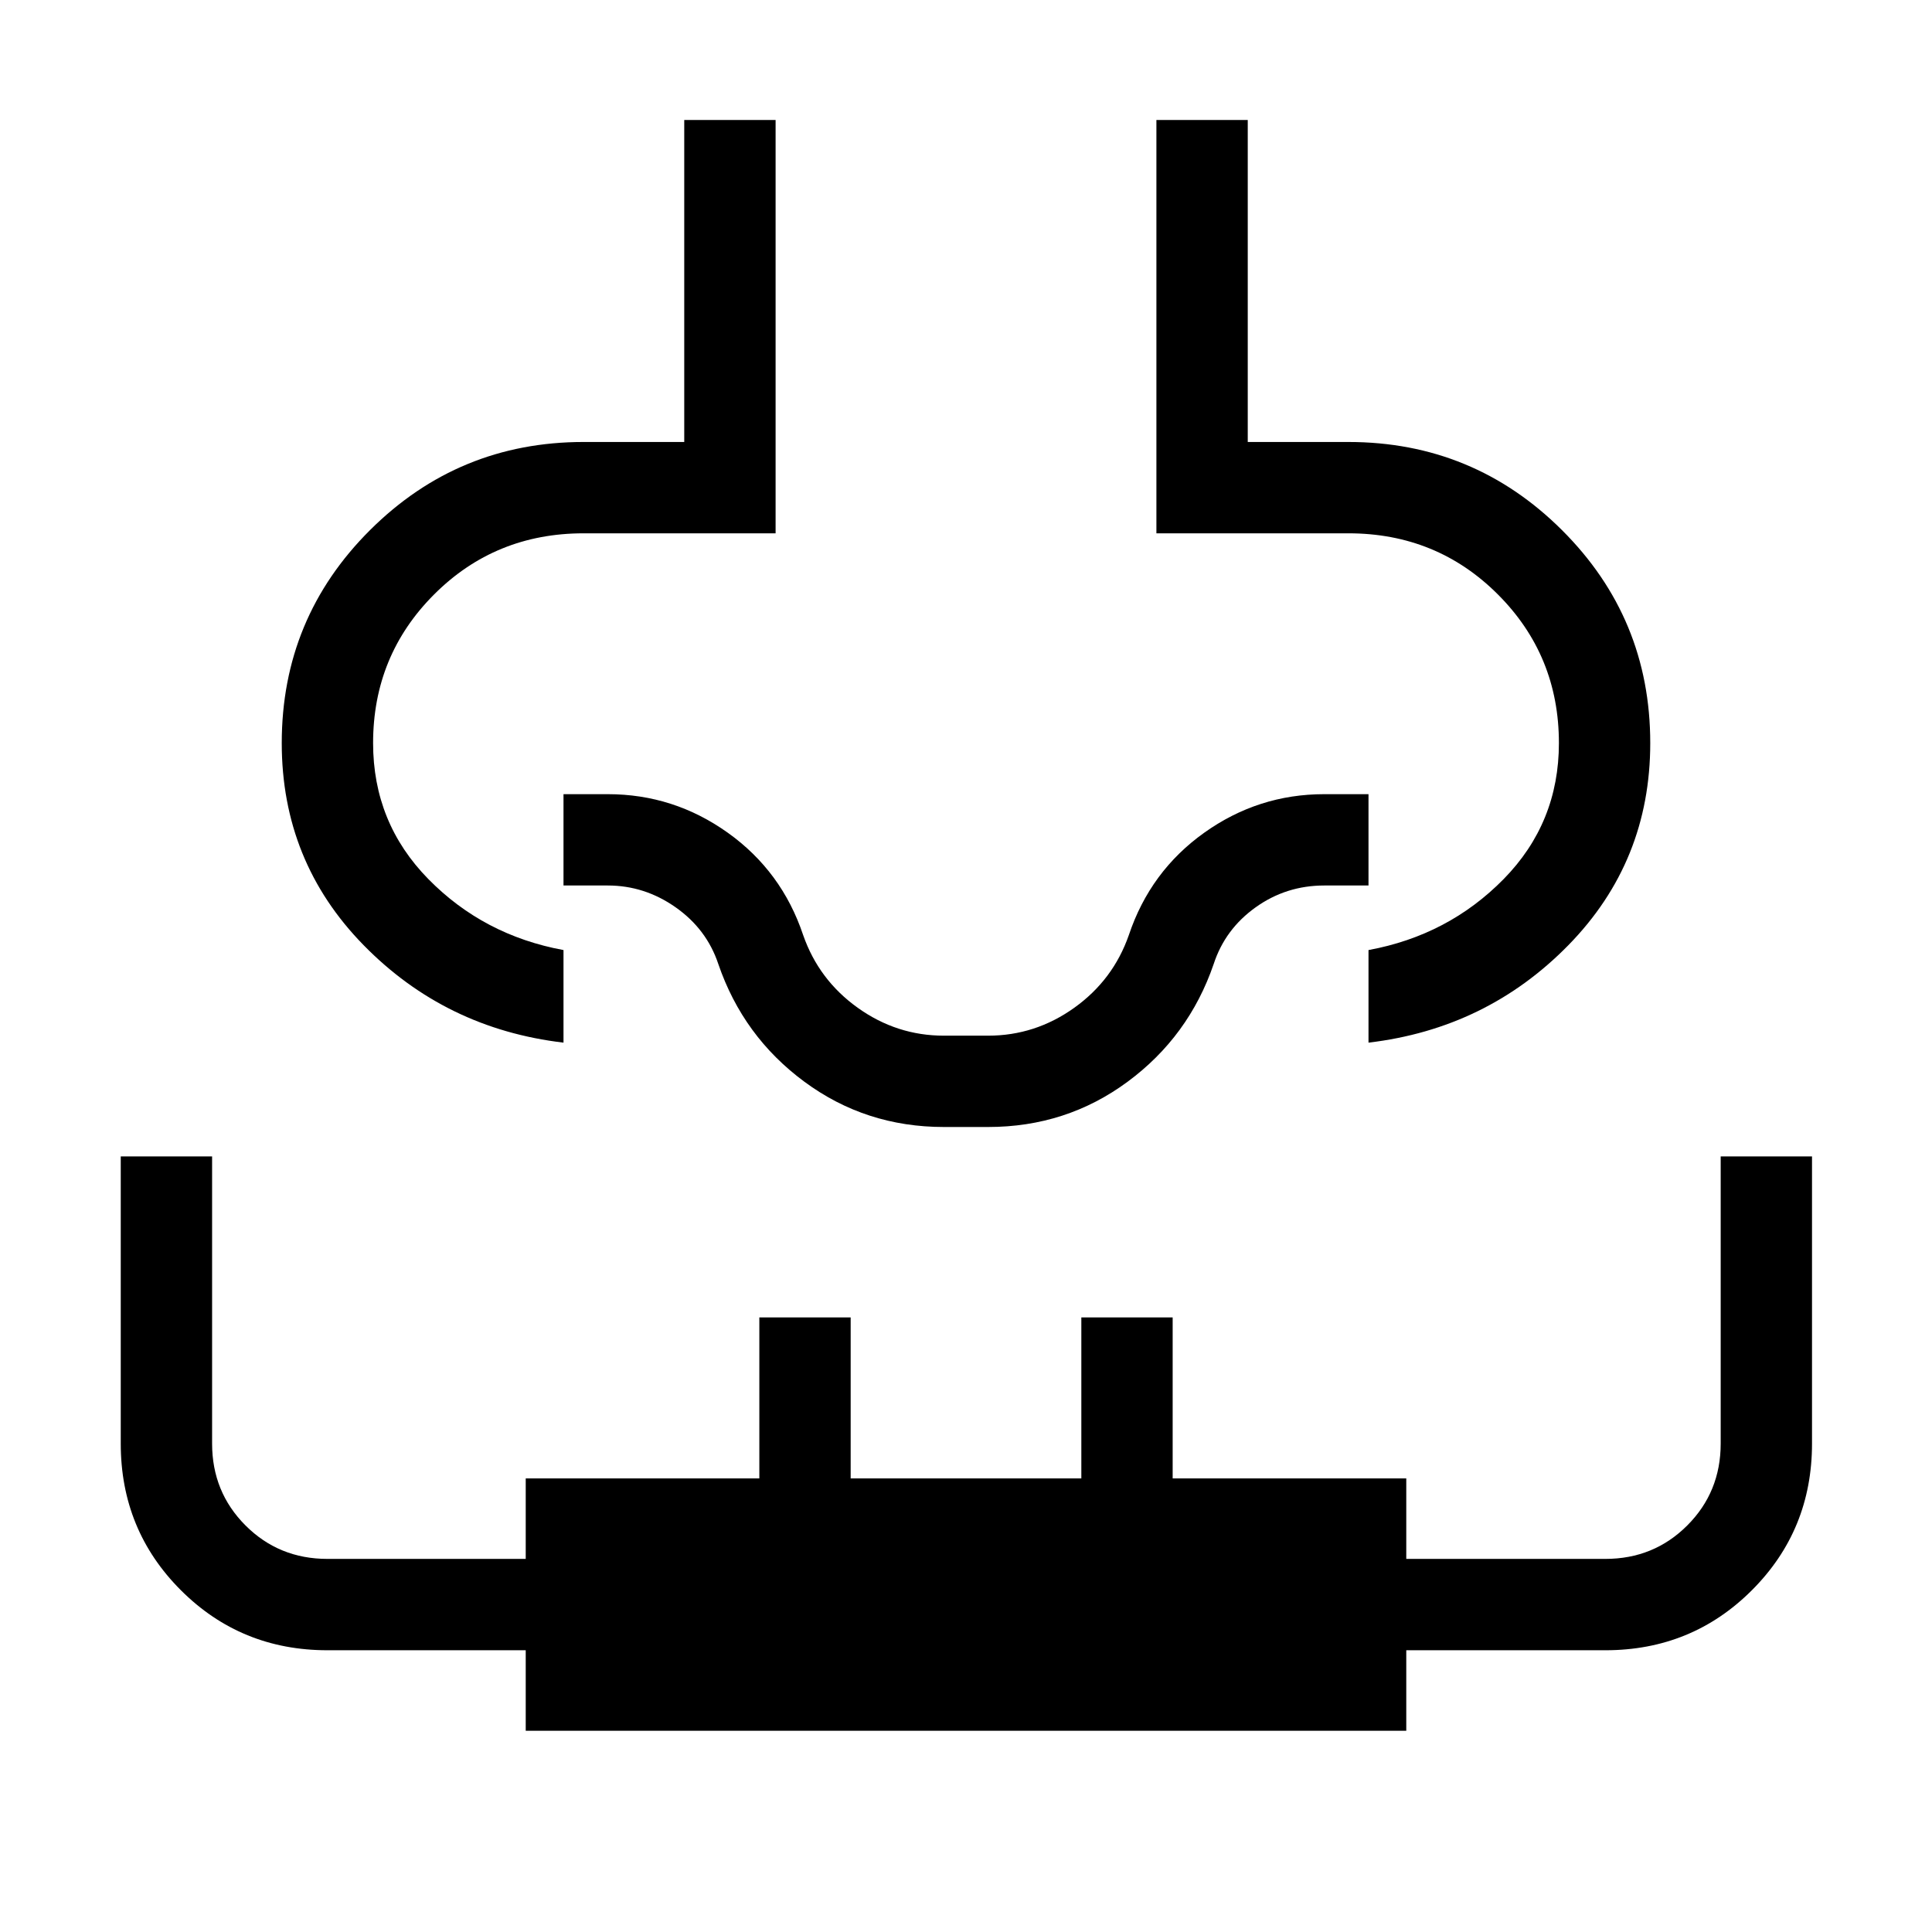 <svg xmlns="http://www.w3.org/2000/svg" width="48" height="48" viewBox="0 -960 960 960"><path d="M60-385.39h45.39v142.7q0 24.07 16.61 40.69 16.62 16.61 40.69 16.61h98.54v-40h116.08v-80h45.38v80h114.62v-80h45.38v80h116.08v40h98.92q24.08 0 40.69-16.61Q855-218.62 855-242.69v-142.7h45.38v142.7q0 42.98-29.85 72.84Q840.68-140 797.69-140h-98.92v40H261.23v-40h-98.54q-42.98 0-72.84-29.85Q60-199.71 60-242.69v-142.7Zm280-514.99h45.39V-695H290q-43.92 0-74.27 30.35-30.34 30.34-30.34 73.88 0 39.62 27.46 67.58T280-487.92v46q-58.69-6.93-99.35-48.46Q140-531.92 140-590.77q0-62.15 43.92-105.88 43.93-43.73 106.08-43.73h50v-160Zm234.61 0H620v160h50q62.15 0 106.08 43.73Q820-652.92 820-590.77q0 58.85-40.65 100.39-40.66 41.53-99.35 48.46v-46q39.69-7.31 67.15-35.27 27.46-27.96 27.46-67.58 0-43.54-30.34-73.88Q713.92-695 670-695h-95.39v-205.38ZM480-441.92ZM469-400q-38.87 0-69.3-22.49-30.44-22.48-42.78-58.51-5.77-17.31-21.19-28.15Q320.31-520 302-520h-22v-45.38h22q32.77 0 59.62 19.15 26.84 19.15 37.46 50.85 7.77 22.3 27.14 36.15 19.38 13.85 42.78 13.85h22q23.4 0 42.78-13.85 19.37-13.85 27.14-36.15 10.62-31.7 37.46-50.85 26.85-19.15 59.62-19.15h22V-520h-22q-18.92 0-34.09 10.85-15.17 10.84-20.83 28.15-12.34 36.03-42.78 58.51Q529.87-400 491-400h-22Z"/></svg>